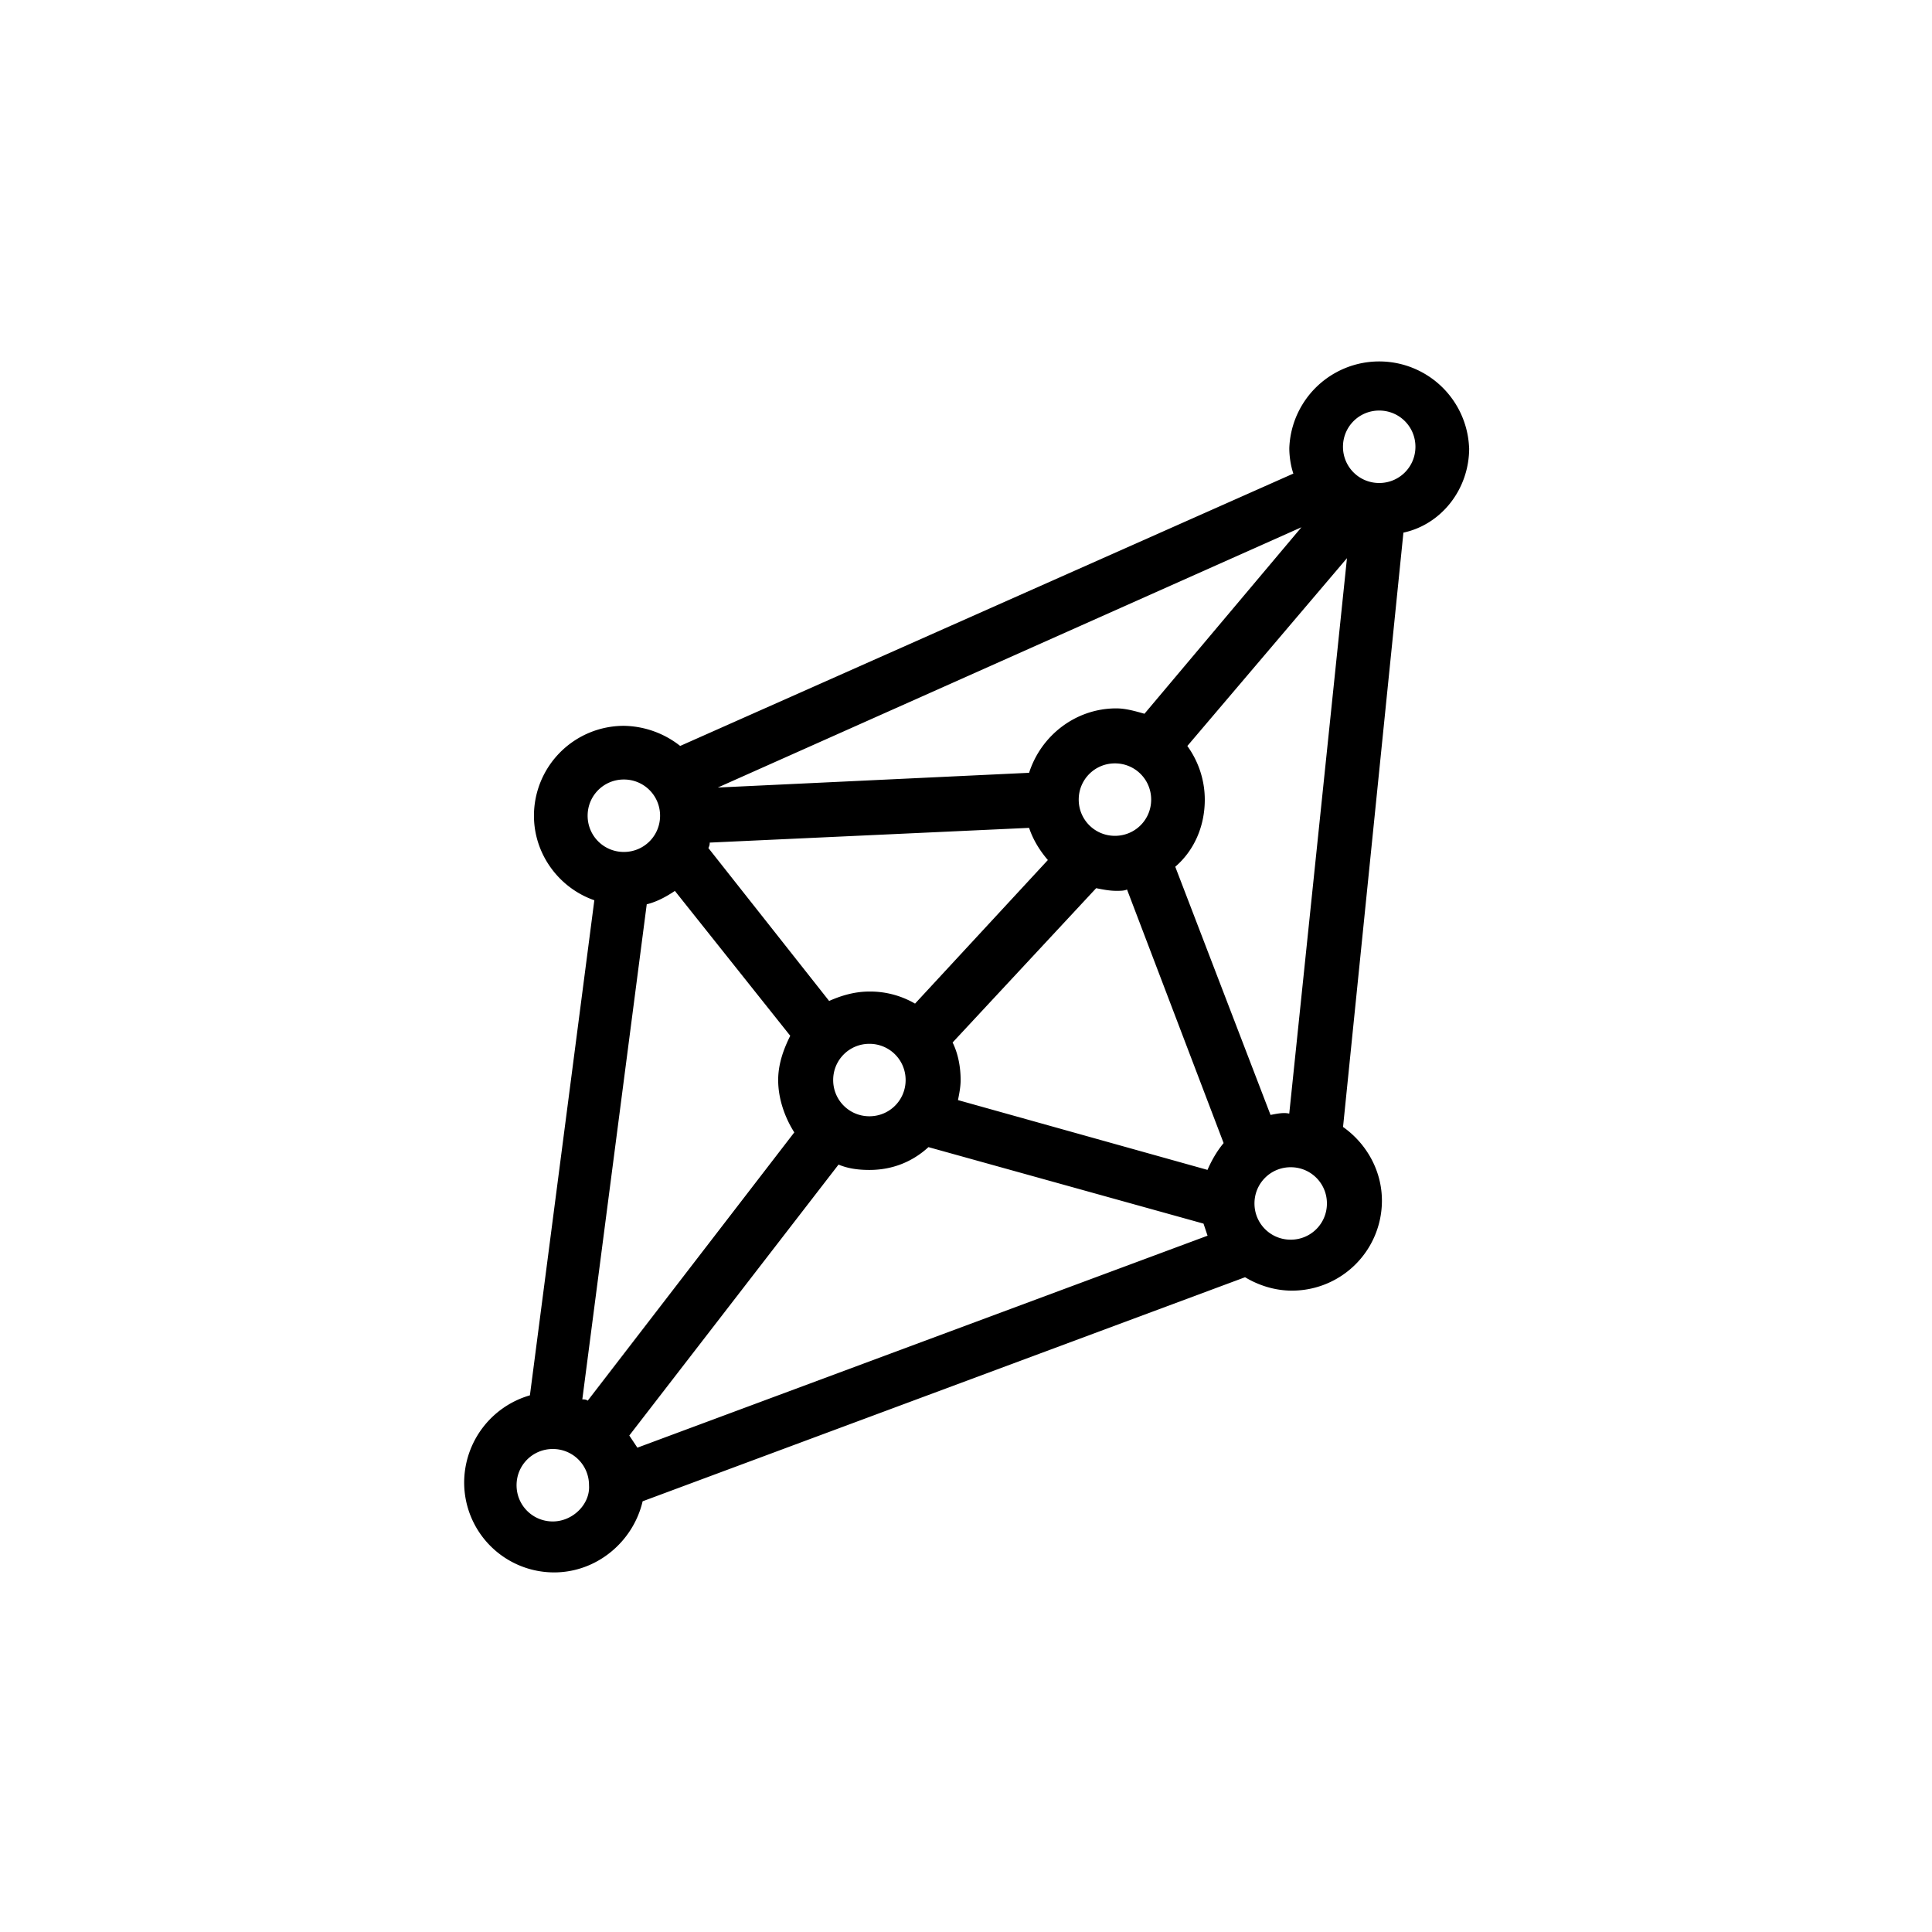 <svg xmlns="http://www.w3.org/2000/svg" width="32" height="32" viewBox="0 0 32 32"><path d="M24.333 7.422a1.49 1.49 0 0 0-2.978 0c0 .133.022.289.067.422l-10.156 4.511a1.542 1.542 0 0 0-.933-.333 1.49 1.49 0 0 0-1.489 1.489c0 .644.422 1.2 1 1.4l-1.067 8.2a1.507 1.507 0 0 0-1.089 1.444 1.49 1.49 0 0 0 1.489 1.489c.711 0 1.311-.511 1.467-1.178l9.978-3.711c.222.133.489.222.778.222a1.49 1.49 0 0 0 1.489-1.489c0-.511-.267-.956-.644-1.222l1-9.844c.622-.133 1.089-.711 1.089-1.4zm-3.289 11.045l-1.578-4.111c.311-.267.489-.667.489-1.111 0-.333-.111-.644-.289-.889l2.644-3.111-.956 9.2c-.089-.022-.2 0-.311.022zm-9.866-3.711l1.911 2.4c-.111.222-.2.467-.2.733 0 .311.111.622.267.867L9.734 23.2c-.022-.022-.067-.022-.089-.022l1.067-8.2c.178-.044.333-.133.467-.222zm4.689 3.466c.022-.111.044-.222.044-.333 0-.222-.044-.444-.133-.622l2.378-2.556c.111.022.222.044.333.044.067 0 .133 0 .178-.022l1.6 4.2c-.111.133-.2.289-.267.444l-4.133-1.156zm-4.111-4.266l5.289-.244c.067.2.178.378.311.533l-2.2 2.378a1.481 1.481 0 0 0-.756-.2c-.244 0-.467.067-.667.156l-2-2.533c.022-.044.022-.067.022-.089zm6.711-.112c-.333 0-.6-.267-.6-.6s.267-.6.6-.6.6.267.6.6-.267.6-.6.6zM13.8 17.889c0-.333.267-.6.6-.6s.6.267.6.6c0 .333-.267.6-.6.6s-.6-.267-.6-.6zm5.156-6.067c-.156-.044-.311-.089-.467-.089-.667 0-1.244.444-1.444 1.067l-5.156.244 9.667-4.311-2.6 3.089zm-8.534 11.956l3.467-4.489c.156.067.333.089.511.089.378 0 .711-.133.978-.378l4.556 1.267.067.2-9.444 3.511-.133-.2zM22.844 6.8c.333 0 .6.267.6.6s-.267.6-.6.6-.6-.267-.6-.6.267-.6.6-.6zm-12.511 6.111c.333 0 .6.267.6.6s-.267.6-.6.6c-.333 0-.6-.267-.6-.6s.267-.6.6-.6zM9.156 25.2c-.333 0-.6-.267-.6-.6s.267-.6.6-.6c.333 0 .6.267.6.6.022.311-.267.6-.6.6zm12.222-4.667c-.333 0-.6-.267-.6-.6s.267-.6.6-.6c.333 0 .6.267.6.6s-.267.6-.6.6z"/></svg>